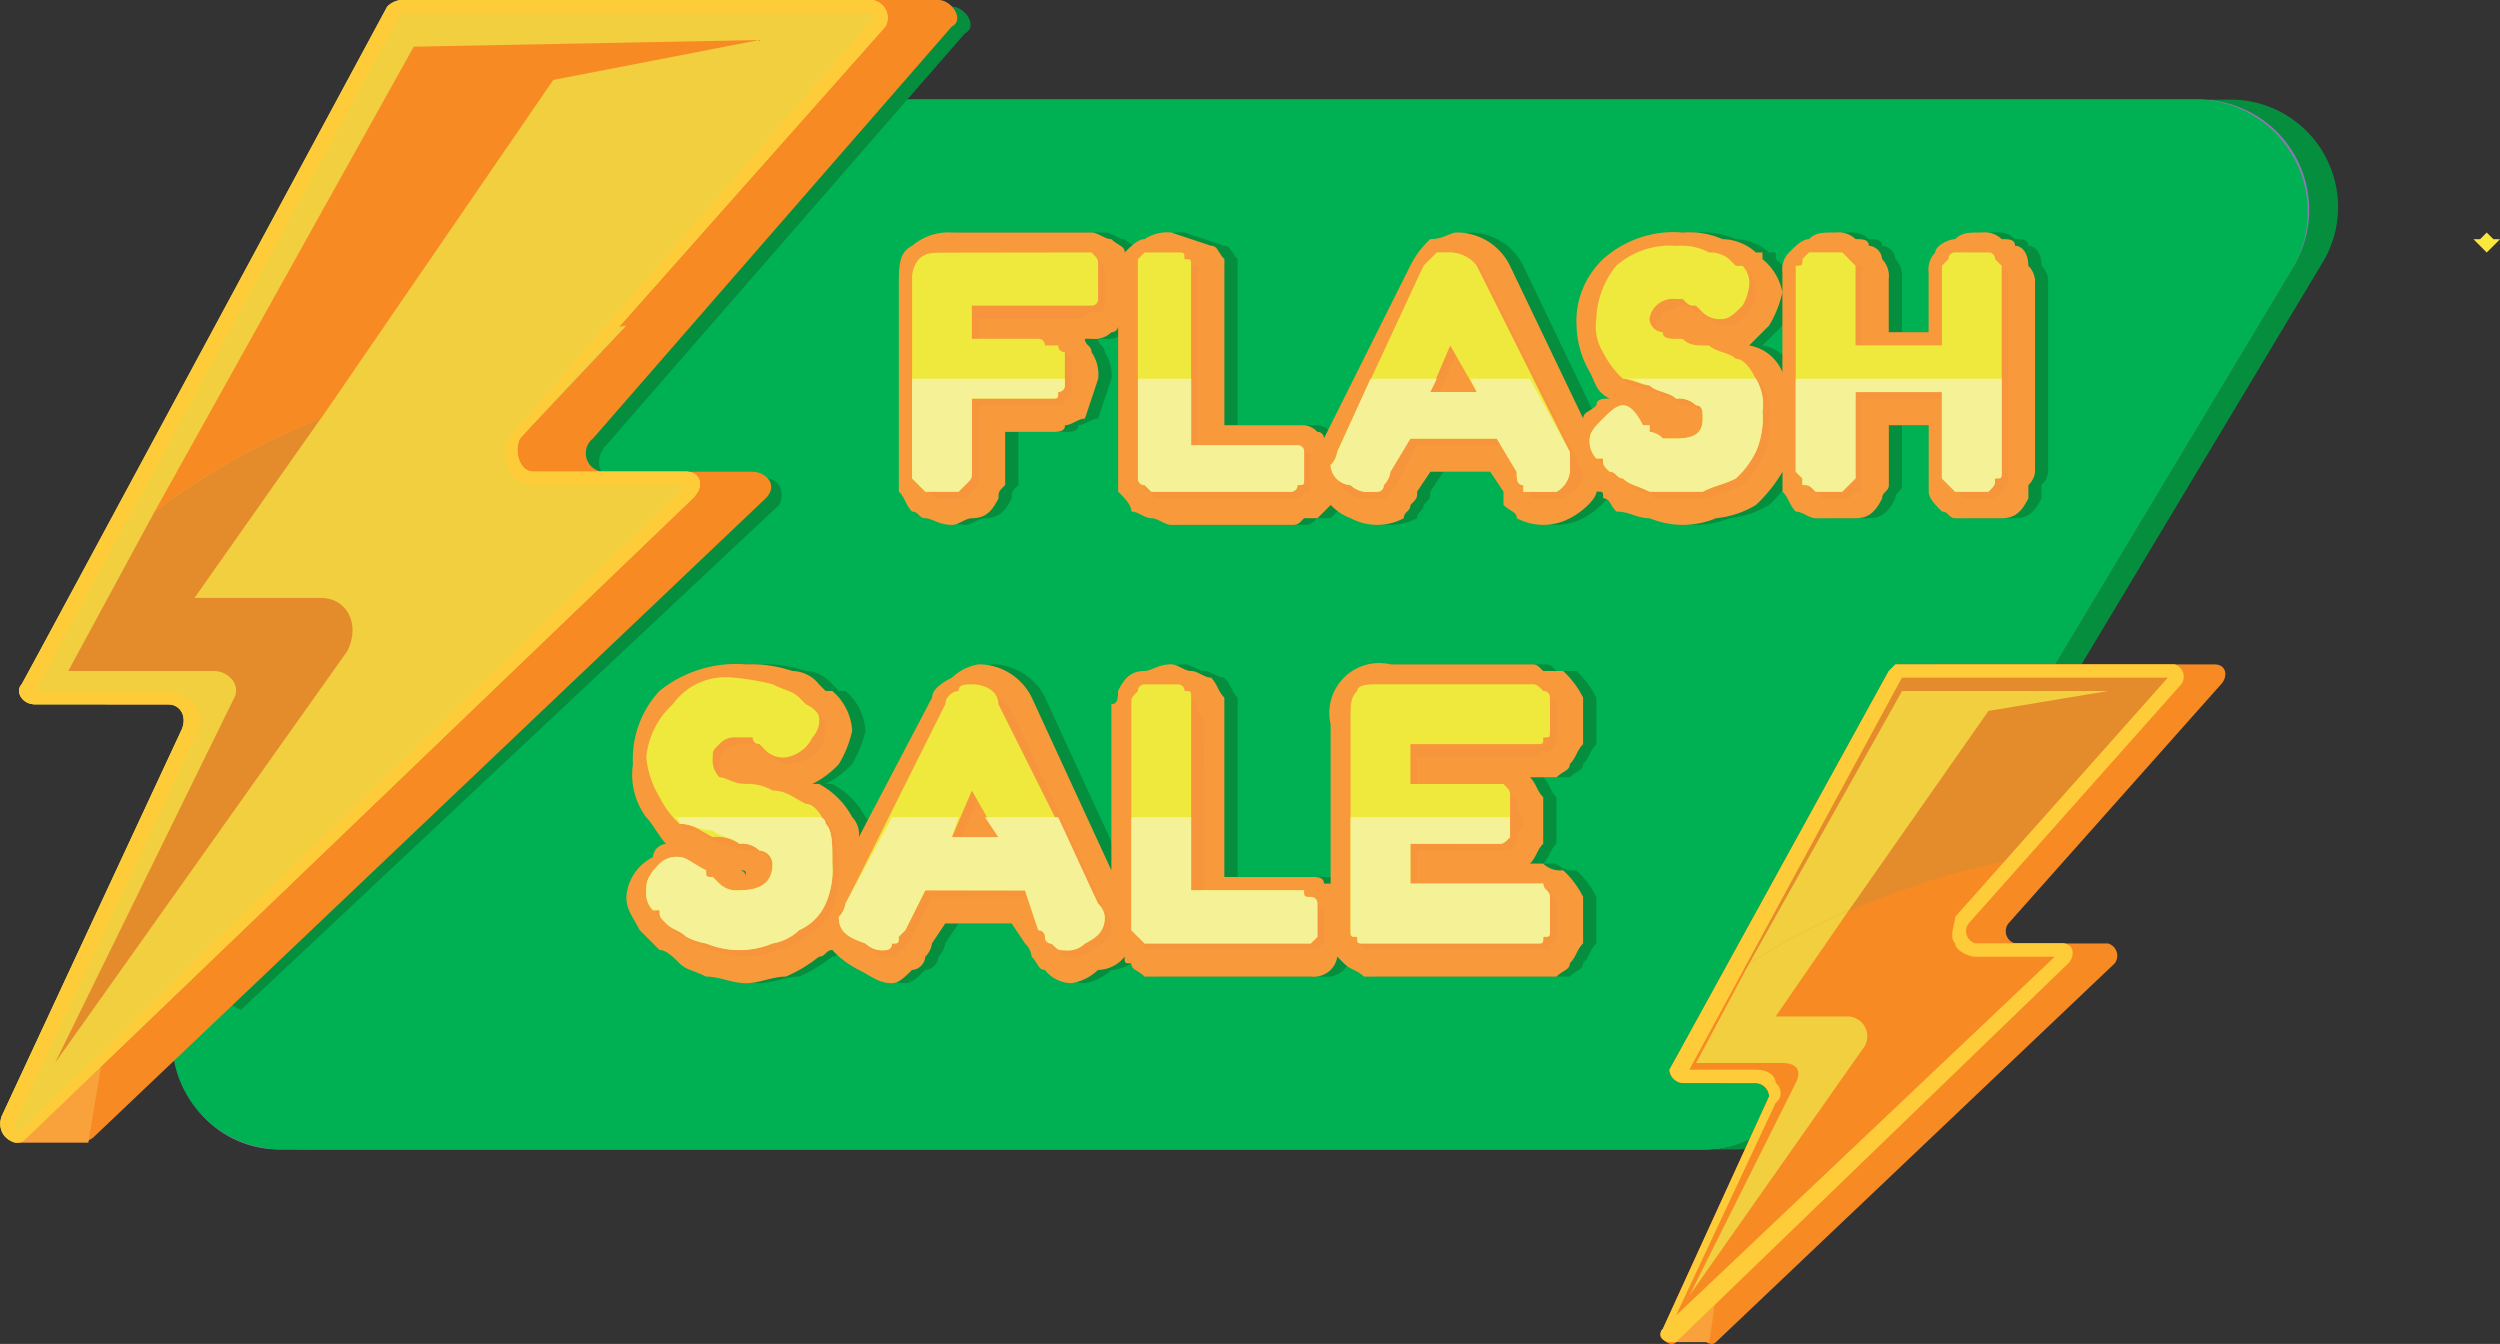 <svg id="_1747973460352" xmlns="http://www.w3.org/2000/svg" width="78.506" height="42.203" viewBox="0 0 78.506 42.203">
  <rect x="0" y="0" width="78.506" height="42.203" fill="#333333" stroke="none"/>
  <path id="Path_67" data-name="Path 67" d="M1125.487,231.965h-44.858a3.328,3.328,0,0,1-2.921-4.8l13.77-26.289A3.272,3.272,0,0,1,1094.4,199h46.736a3.375,3.375,0,0,1,2.712,5.216L1128.2,230.3A3.007,3.007,0,0,1,1125.487,231.965Z" transform="translate(-1070.975 -195.87)" fill="#068e3f"/>
  <path id="Path_68" data-name="Path 68" d="M1120.956,231.965h-44.65a3.255,3.255,0,0,1-2.921-4.8l13.562-26.289a3.844,3.844,0,0,1,2.921-1.878H1136.6a3.46,3.46,0,0,1,2.921,5.216l-15.648,26.08A3.33,3.33,0,0,1,1120.956,231.965Z" transform="translate(-1067.486 -195.87)" fill="#9277b4"/>
  <path id="Path_69" data-name="Path 69" d="M1120.581,231.965h-44.649a3.431,3.431,0,0,1-3.13-4.8l13.771-26.289a3.533,3.533,0,0,1,2.921-1.878h46.736a3.533,3.533,0,0,1,2.921,5.216L1123.5,230.3A3.33,3.33,0,0,1,1120.581,231.965Z" transform="translate(-1067.112 -195.87)" fill="#00b154"/>
  <path id="Path_70" data-name="Path 70" d="M1219.678,220.46a.728.728,0,0,0-.209-.417c0-.417-.209-.626-.417-.626,0-.209-.209-.209-.417-.209a.766.766,0,0,0-.626-.209c-.417,0-.626,0-.835.209-.417,0-.626.209-.626.417a.766.766,0,0,0-.209.626v1.878h-1.252V220.46a.767.767,0,0,0-.209-.626.449.449,0,0,0-.417-.417c0-.209-.209-.209-.417-.209a.767.767,0,0,0-.626-.209c-.417,0-.626,0-.834.209-.209,0-.417.209-.626.417a.767.767,0,0,0-.209.626v3.13a1.386,1.386,0,0,0-1.043-.835h0l.626-.626a3.526,3.526,0,0,0,.417-1.043,1.774,1.774,0,0,0-.626-1.043h0v-.209h-.209a1.594,1.594,0,0,0-1.043-.417,2.646,2.646,0,0,0-1.252-.209,3.326,3.326,0,0,0-2.5.835,2.679,2.679,0,0,0-.835,2.086,3.016,3.016,0,0,0,.417,1.461c.209.417.209.626.626.835-.208,0-.417,0-.417.209-.209.209-.417.209-.417.417l-2.3-4.8h0a1.858,1.858,0,0,0-1.669-1.043c-.209,0-.417.209-.835.209a2.88,2.88,0,0,0-.626.835l-2.712,5.425a.2.2,0,0,0-.209-.209.646.646,0,0,0-.417-.209h-2.5v-5.216c-.209-.209-.209-.417-.417-.417a8201.134,8201.134,0,0,1-1.252-.417,1.254,1.254,0,0,0-.835.209c-.209,0-.417.209-.626.417,0-.209-.209-.209-.417-.417-.209,0-.417-.209-.626-.209h-4.381a1.764,1.764,0,0,0-1.252.417c-.417.209-.417.626-.417,1.252v6.468c0,.209.209.417.417.626.209,0,.209.209.417.209s.417.209.835.209c.209,0,.417-.209.626-.209.417,0,.626-.209.834-.626,0-.209,0-.209.209-.417v-1.669h1.46c.209,0,.417,0,.417-.209.209,0,.417-.209.626-.209a45112.518,45112.518,0,0,0,.417-1.252,1.255,1.255,0,0,0-.209-.835c0-.209-.209-.209-.209-.417h.209a.767.767,0,0,0,.626-.209.2.2,0,0,0,.209-.209v5.216c.209.209.209.417.417.626.209,0,.417.209.626.209s.417.209.626.209h3.755c.209,0,.209,0,.417-.209h.417l.417-.417a1.606,1.606,0,0,0,.626.417,1.774,1.774,0,0,0,1.669,0c0-.209.209-.209.209-.417.209-.209.209-.209.209-.417l.417-.626h1.878l.417.626v.417c.209.209.417.209.417.417a1.774,1.774,0,0,0,1.669,0c.417-.209.834-.626.834-.835.209,0,.209,0,.209.209.208,0,.208.209.417.417.417,0,.626.209,1.043.209a2.712,2.712,0,0,0,2.086,0,2.966,2.966,0,0,0,1.252-.417,4.554,4.554,0,0,0,.835-1.043v.626c.209.209.209.417.417.626.209,0,.417.209.626.209h1.252c.417,0,.626-.209.835-.626,0-.209.209-.209.209-.417v-1.878h1.252v2.086c0,.209.209.417.417.626.209,0,.209.209.417.209h1.46c.417,0,.626-.209.835-.626v-.417a.646.646,0,0,0,.209-.417V220.46Z" transform="translate(-1155.359 -211.698)" fill="#068e3f"/>
  <path id="Path_71" data-name="Path 71" d="M1146.756,290.677h0a.2.2,0,0,0-.209-.209h0C1146.756,290.468,1146.756,290.468,1146.756,290.677Zm25.454-3.13c.209-.209.417-.209.417-.417.209-.209.209-.417.417-.626v-1.461a2.88,2.88,0,0,0-.626-.835h-.626c-.209-.209-.209-.209-.417-.209h-4.59a2.965,2.965,0,0,0-1.252.417,3.014,3.014,0,0,0-.417,1.46v5.007h-.209c0-.209-.209-.209-.417-.209h-2.712v-5.633c-.209-.209-.209-.417-.417-.626-.209,0-.417-.209-.626-.209s-.417-.209-.626-.209c-.417,0-.626.209-.835.209-.417,0-.626.209-.835.626,0,.209,0,.417-.209.417v5.216l-2.5-5.425h0a1.859,1.859,0,0,0-1.669-1.043,1.581,1.581,0,0,0-.835.417q-.626.313-.626.626l-2.3,4.382a.767.767,0,0,0-.209-.626,2.514,2.514,0,0,0-1.043-1.043h-.209a2.88,2.88,0,0,0,.835-.626,3.525,3.525,0,0,0,.417-1.043,1.783,1.783,0,0,0-.626-1.252h-.209l-.209-.209a1.084,1.084,0,0,0-.835-.417,4.073,4.073,0,0,0-1.46-.209,3.848,3.848,0,0,0-2.712.835,3.138,3.138,0,0,0-.834,2.3,2.248,2.248,0,0,0,.417,1.669c.209.209.417.626.626.835a.449.449,0,0,0-.417.417A1.509,1.509,0,0,0,1143,291.3c0,.417.209.626.417,1.043h0l.209.209.417.417c.209,0,.417.209.626.417s.417.209.834.417c.417,0,.835.209,1.252.209s.835-.209,1.252-.209a4.559,4.559,0,0,0,1.043-.626c.209,0,.209-.209.417-.209a2.88,2.88,0,0,0,.834.626c.417.209.626.417,1.043.417.209,0,.417-.209.626-.417a.449.449,0,0,0,.417-.417.728.728,0,0,0,.209-.417l.417-.626h2.086l.417.626a.646.646,0,0,1,.209.417c.209.209.209.417.417.417a1.084,1.084,0,0,0,.835.417,1.582,1.582,0,0,0,.835-.417,1.084,1.084,0,0,0,.834-.417c0,.209,0,.209.209.209,0,.209.209.209.417.417h5.216a.767.767,0,0,0,.626-.209.729.729,0,0,0,.208-.417l.209.209c.209.209.417.209.626.417h6.051c.209-.209.417-.209.417-.417.209-.209.209-.417.417-.626V291.3a2.88,2.88,0,0,0-.626-.835.766.766,0,0,1-.626-.209h-.417c.209-.209.209-.417.417-.626v-1.461c-.209-.209-.209-.417-.417-.626h.835Z" transform="translate(-1122.913 -263.136)" fill="#068e3f"/>
  <path id="Path_72" data-name="Path 72" d="M1217.678,220.46a.728.728,0,0,0-.209-.417c0-.417-.209-.626-.417-.626,0-.209-.209-.209-.417-.209a.766.766,0,0,0-.626-.209c-.417,0-.626,0-.835.209-.209,0-.626.209-.626.417a.767.767,0,0,0-.209.626v1.878h-1.252V220.46a.766.766,0,0,0-.209-.626.449.449,0,0,0-.417-.417c0-.209-.209-.209-.417-.209a.766.766,0,0,0-.626-.209c-.417,0-.626,0-.835.209-.209,0-.417.209-.626.417a.766.766,0,0,0-.209.626v3.13a1.386,1.386,0,0,0-1.043-.835h0l.626-.626a3.525,3.525,0,0,0,.417-1.043,1.774,1.774,0,0,0-.626-1.043h0v-.209h-.209a1.594,1.594,0,0,0-1.043-.417,2.646,2.646,0,0,0-1.252-.209,3.326,3.326,0,0,0-2.5.835,2.679,2.679,0,0,0-.835,2.086,3.015,3.015,0,0,0,.417,1.461c.209.417.209.626.626.835-.209,0-.417,0-.417.209-.209.209-.417.209-.417.417l-2.3-4.8h0a1.858,1.858,0,0,0-1.669-1.043c-.209,0-.417.209-.835.209a2.882,2.882,0,0,0-.626.835l-2.712,5.425a.2.2,0,0,0-.208-.209.646.646,0,0,0-.417-.209h-2.5v-5.216c-.209-.209-.209-.417-.417-.417a18042.3,18042.3,0,0,0-1.252-.417,1.255,1.255,0,0,0-.835.209c-.209,0-.417.209-.626.417,0-.209-.209-.209-.417-.417-.209,0-.417-.209-.626-.209h-4.381a1.764,1.764,0,0,0-1.252.417c-.417.209-.417.626-.417,1.252v6.468c.209.209.209.417.417.626.209,0,.209.209.417.209s.417.209.835.209c.209,0,.417-.209.626-.209.417,0,.626-.209.835-.626,0-.209,0-.209.209-.417v-1.669h1.461c.208,0,.417,0,.417-.209.209,0,.417-.209.626-.209a45112.518,45112.518,0,0,0,.417-1.252,1.255,1.255,0,0,0-.209-.835c0-.209-.209-.209-.209-.417h.209a.766.766,0,0,0,.626-.209.2.2,0,0,0,.209-.209v5.216c.209.209.417.417.417.626.209,0,.417.209.626.209s.417.209.626.209h3.756c.209,0,.209,0,.417-.209h.417l.417-.417a1.6,1.6,0,0,0,.626.417,1.773,1.773,0,0,0,1.669,0c0-.209.209-.209.209-.417.209-.209.209-.209.209-.417l.417-.626h1.878l.417.626v.417c.209.209.417.209.417.417a1.773,1.773,0,0,0,1.669,0c.417-.209.835-.626.835-.835.209,0,.209,0,.209.209.209,0,.209.209.417.417.417,0,.626.209,1.043.209a2.712,2.712,0,0,0,2.086,0,2.966,2.966,0,0,0,1.252-.417,4.551,4.551,0,0,0,.834-1.043v.626c.209.209.209.417.417.626.209,0,.417.209.626.209h1.252c.417,0,.626-.209.835-.626,0-.209.209-.209.209-.417v-1.878h1.252v2.086c0,.209.209.417.417.626.209,0,.209.209.417.209h1.461c.417,0,.626-.209.835-.626v-.417a.646.646,0,0,0,.209-.417V220.46Z" transform="translate(-1153.776 -211.698)" fill="#f89a3b"/>
  <path id="Path_73" data-name="Path 73" d="M1144.756,290.677h0a.2.2,0,0,0-.209-.209h0C1144.756,290.468,1144.756,290.468,1144.756,290.677Zm25.454-3.13c.209-.209.417-.209.417-.417.209-.209.209-.417.417-.626v-1.461a2.878,2.878,0,0,0-.626-.835h-.626c-.209-.209-.209-.209-.417-.209h-4.381a1.564,1.564,0,0,0-1.878,1.878v5.007h-.209c0-.209-.209-.209-.417-.209h-2.712v-5.633c-.209-.209-.209-.417-.417-.626-.209,0-.417-.209-.626-.209s-.417-.209-.626-.209c-.417,0-.626.209-.834.209-.417,0-.626.209-.835.626,0,.209,0,.417-.209.417v5.216l-2.5-5.425h0a1.858,1.858,0,0,0-1.669-1.043,1.581,1.581,0,0,0-.835.417q-.626.313-.626.626l-2.3,4.382a.767.767,0,0,0-.209-.626,2.514,2.514,0,0,0-1.043-1.043h-.209a2.882,2.882,0,0,0,.835-.626,3.525,3.525,0,0,0,.417-1.043,1.783,1.783,0,0,0-.626-1.252h-.209l-.209-.209a1.084,1.084,0,0,0-.835-.417,4.073,4.073,0,0,0-1.46-.209,3.848,3.848,0,0,0-2.712.835,3.137,3.137,0,0,0-.834,2.3,2.248,2.248,0,0,0,.417,1.669c.209.209.417.626.626.835a.449.449,0,0,0-.417.417A1.509,1.509,0,0,0,1141,291.3c0,.417.209.626.417,1.043h0l.209.209.417.417c.209,0,.417.209.626.417s.417.209.834.417c.417,0,.835.209,1.252.209s.834-.209,1.252-.209a4.561,4.561,0,0,0,1.043-.626c.209,0,.209-.209.417-.209a2.882,2.882,0,0,0,.835.626c.417.209.626.417,1.043.417.209,0,.417-.209.626-.417a.449.449,0,0,0,.417-.417.728.728,0,0,0,.209-.417l.417-.626h2.086l.417.626a.646.646,0,0,1,.209.417c.209.209.209.417.417.417a1.084,1.084,0,0,0,.834.417,1.581,1.581,0,0,0,.835-.417,1.084,1.084,0,0,0,.835-.417c0,.209,0,.209.209.209,0,.209.209.209.417.417h5.216a.766.766,0,0,0,.626-.209.729.729,0,0,0,.209-.417l.209.209c.209.209.417.209.626.417h6.051c.209-.209.417-.209.417-.417.209-.209.209-.417.417-.626V291.3a2.878,2.878,0,0,0-.626-.835.766.766,0,0,1-.626-.209h-.417c.209-.209.209-.417.417-.626v-1.461c-.209-.209-.209-.417-.417-.626h.835Z" transform="translate(-1121.331 -263.136)" fill="#f89a3b"/>
  <path id="Path_74" data-name="Path 74" d="M1190.007,223h.626c.209.209.209.209.209.417v1.043a.2.2,0,0,1-.209.209h-.209c-.209,0-.209.209-.417.209h-3.13v.835h2.086a.2.2,0,0,1,.209.209h.417l.209.209v1.043a.2.2,0,0,1-.209.209c0,.209,0,.209-.208.209h-2.5v2.3c0,.209,0,.209-.209.417l-.209.209h-.834c-.209,0-.209-.209-.417-.209v-.209a.2.2,0,0,1-.209-.209v-6.051a.914.914,0,0,1,.209-.626c.209-.209.417-.209.835-.209Z" transform="translate(-1156.151 -214.863)" fill="#f7953d"/>
  <path id="Path_75" data-name="Path 75" d="M1220.669,229.051h3.338a.2.2,0,0,1,.209.209v.835c0,.209,0,.209-.209.209a.2.2,0,0,1-.208.209h-4.382a.2.2,0,0,1-.209-.209c-.209,0-.209,0-.209-.209v-6.885a.728.728,0,0,1,.417-.209h.835c.209,0,.209,0,.209.209.209,0,.209,0,.209.209v5.633Z" transform="translate(-1183.057 -214.863)" fill="#f7953d"/>
  <path id="Path_76" data-name="Path 76" d="M1251.756,225.921l-.626,1.461h1.46Zm.834-2.5,2.921,5.842a.728.728,0,0,0,.209.417c0,.417-.209.626-.626.835h-1.043V230.3a.2.2,0,0,1-.209-.209l-.626-1.252H1250.5l-.626,1.252-.209.209a.2.2,0,0,1-.209.209h-.835c-.417-.209-.626-.417-.626-.835a.728.728,0,0,0,.209-.417l2.712-5.842c.209,0,.209-.209.417-.417h.417C1252.173,223,1252.59,223.209,1252.59,223.417Z" transform="translate(-1206.006 -214.863)" fill="#f7953d"/>
  <path id="Path_77" data-name="Path 77" d="M1287.209,228.677a.766.766,0,0,1-.209-.626c0-.209.209-.417.417-.626a.767.767,0,0,1,.626-.209c.209,0,.417,0,.626.417h.209v.209a.646.646,0,0,1,.417.209h.417c.626,0,1.043-.209,1.043-.626a.449.449,0,0,0-.417-.417.766.766,0,0,0-.626-.209c-.209-.209-.417-.209-.835-.417-.209,0-.626-.209-.835-.209a2.883,2.883,0,0,1-.626-.835,1.564,1.564,0,0,1-.209-1.043,2.774,2.774,0,0,1,.626-1.669,2.55,2.55,0,0,1,1.878-.626,1.88,1.88,0,0,1,1.043.209c.417,0,.626.209.626.417h.417a.767.767,0,0,1,.209.626c0,.209,0,.209-.209.626-.209.209-.417.417-.626.417a.767.767,0,0,1-.626-.209h-.209v-.209h-.209a.646.646,0,0,0-.417-.209c-.209,0-.417.209-.626.209,0,.209-.209.209-.209.417a.449.449,0,0,0,.417.417c0,.209.209.209.626.209.209.209.417.209.834.209.209.209.626.209.835.417l.626.626a1.564,1.564,0,0,1,.209,1.043,2.259,2.259,0,0,1-.209,1.252,2.883,2.883,0,0,1-.626.835c-.417.209-.626.209-1.043.417h-1.669c-.417-.209-.626-.209-.835-.417a.728.728,0,0,0-.417-.209c-.209-.209-.209-.209-.209-.417Z" transform="translate(-1236.869 -214.072)" fill="#f7953d"/>
  <path id="Path_78" data-name="Path 78" d="M1323.633,223h.417a1008.931,1008.931,0,0,1,.417.417v6.468c0,.209,0,.209-.209.417l-.209.209h-1.043a.2.2,0,0,0-.208-.209v-.209a.2.2,0,0,1-.209-.209v-2.5h-2.712V230.3c-.209,0-.209,0-.417.209h-.834c-.209-.209-.209-.209-.417-.209v-.209a.2.2,0,0,0-.209-.209v-6.051c0-.209,0-.209.209-.417v-.209l.209-.209h1.043c.209,0,.209,0,.209.209.209,0,.209,0,.209.209v2.5h2.712v-2.5a.2.2,0,0,0,.209-.209l.208-.209Z" transform="translate(-1261.401 -214.863)" fill="#f7953d"/>
  <path id="Path_79" data-name="Path 79" d="M1145.209,294.3a.767.767,0,0,1-.209-.626c0-.209.209-.417.417-.835a.767.767,0,0,1,.626-.209c.209,0,.417.209.835.417v.209h.209a.2.2,0,0,0,.209.209.767.767,0,0,0,.626.209c.626,0,1.043-.209,1.043-.835,0-.209-.209-.209-.417-.417,0-.209-.417-.209-.626-.209s-.626-.209-.835-.209c-.417-.209-.626-.417-1.043-.417a2.883,2.883,0,0,1-.626-.835A2.966,2.966,0,0,1,1145,289.5a2.575,2.575,0,0,1,.835-1.669,3.187,3.187,0,0,1,2.086-.835,9.032,9.032,0,0,1,1.043.209c.417.209.626.209.835.417l.209.209h0c.417.209.417.417.417.626a1.615,1.615,0,0,1-.209.626,1.582,1.582,0,0,1-.834.417.766.766,0,0,1-.626-.209h0l-.209-.209a.2.2,0,0,1-.208-.209h-.417a.767.767,0,0,0-.626.209c-.209.209-.209.209-.209.417a.766.766,0,0,0,.209.626c.209,0,.417.209.835.209.209,0,.626.209.835.209.417,0,.626.209,1.043.417q.313,0,.626.626a3.858,3.858,0,0,1,0,2.5,1.629,1.629,0,0,1-.834.835,1.582,1.582,0,0,1-.835.417,2.712,2.712,0,0,1-2.086,0c-.209,0-.417-.209-.626-.209-.209-.209-.417-.209-.626-.417s-.209-.209-.209-.417Z" transform="translate(-1124.496 -265.51)" fill="#f7953d"/>
  <path id="Path_80" data-name="Path 80" d="M1178.173,291.338l-.626,1.461h1.46Zm1.043-2.712,2.921,6.259a.767.767,0,0,1,.209.626q0,.313-.626.626a.766.766,0,0,1-.626.209c-.208,0-.208,0-.417-.209a.2.2,0,0,1-.209-.209l-.209-.209-.417-1.252h-3.13l-.626,1.252a.2.2,0,0,1-.209.209c0,.209,0,.209-.209.209a.2.2,0,0,1-.209.209.766.766,0,0,1-.626-.209c-.417-.209-.835-.417-.835-.626s.209-.417.209-.626l3.13-6.259a.449.449,0,0,1,.417-.417c.209-.209.209-.209.417-.209A1.148,1.148,0,0,1,1179.216,288.626Z" transform="translate(-1147.446 -266.301)" fill="#f7953d"/>
  <path id="Path_81" data-name="Path 81" d="M1220.086,294.468h2.921c.209,0,.209,0,.417.209h.208l.209.209v1.043l-.209.209h-5.425c0-.209-.209-.209-.209-.417v-7.094c0-.209,0-.209.209-.417l.209-.209h1.043a1008.931,1008.931,0,0,1,.417.417v.209c.209.209.209.209.209.417Z" transform="translate(-1182.265 -266.301)" fill="#f7953d"/>
  <path id="Path_82" data-name="Path 82" d="M1252.878,294.259h4.173c0,.209.209.209.209.417v1.043c0,.209,0,.209-.209.209,0,.209,0,.209-.209.209h-5.633c-.209-.209-.209-.209-.209-.417v-6.677c0-.417,0-.626.209-.835,0-.209.417-.209.834-.209h4.8l.209.209a.2.2,0,0,1,.209.209v1.043c0,.209,0,.209-.209.417h-.209l-.209.209h-3.756v1.043h2.712a.2.2,0,0,1,.209.209c.209,0,.209,0,.209.209s.209.417.209.626-.209.209-.209.417v.209c-.209.209-.209.209-.417.209h-2.712Z" transform="translate(-1208.38 -266.301)" fill="#f7953d"/>
  <path id="Path_83" data-name="Path 83" d="M1189.007,222h.626c.209.209.209.209.209.417v1.043a.2.2,0,0,1-.209.209h-3.756v1.043h2.086a.2.2,0,0,1,.209.209h.417a.2.2,0,0,0,.209.209v1.043a.2.2,0,0,1-.209.209c0,.209,0,.209-.209.209h-2.5v2.3c0,.209,0,.209-.209.417l-.209.209h-1.043a1008.931,1008.931,0,0,1-.417-.417v-6.259a.914.914,0,0,1,.209-.626c.209-.209.417-.209.835-.209Z" transform="translate(-1155.359 -214.072)" fill="#efe93d"/>
  <path id="Path_84" data-name="Path 84" d="M1219.669,228.051h3.338a.2.2,0,0,1,.209.209v.835c0,.209,0,.209-.209.209a.2.2,0,0,1-.209.209h-4.382l-.209-.209a.2.2,0,0,1-.209-.209v-6.885l.209-.209h1.043c.209,0,.209,0,.209.209.209,0,.209,0,.209.209v5.633Z" transform="translate(-1182.265 -214.072)" fill="#efe93d"/>
  <path id="Path_85" data-name="Path 85" d="M1250.756,224.921l-.626,1.461h1.461Zm.835-2.5,2.921,5.842v.417a.833.833,0,0,1-.417.835h-1.043V229.3c-.209,0-.209-.209-.209-.417l-.626-1.043H1249.5l-.626,1.043a.729.729,0,0,1-.209.417.2.2,0,0,1-.209.209h-.208a.766.766,0,0,1-.626-.209.666.666,0,0,1-.626-.626.728.728,0,0,0,.209-.417l2.712-5.842.417-.417h.417A1.084,1.084,0,0,1,1251.59,222.417Z" transform="translate(-1205.215 -214.072)" fill="#efe93d"/>
  <path id="Path_86" data-name="Path 86" d="M1286.209,227.677a.766.766,0,0,1-.209-.626c0-.209.209-.417.417-.626s.417-.417.626-.417.417.209.626.626h.209v.209a.646.646,0,0,1,.417.209h.417c.626,0,.834-.209.834-.626,0-.209,0-.417-.209-.417a.766.766,0,0,0-.626-.209c-.209-.209-.626-.209-.835-.417-.209,0-.626-.209-.835-.209a2.883,2.883,0,0,1-.626-.835,1.564,1.564,0,0,1-.209-1.043,2.774,2.774,0,0,1,.626-1.669,2.55,2.55,0,0,1,1.878-.626,1.881,1.881,0,0,1,1.043.209.914.914,0,0,1,.626.209l.209.209h.209a.767.767,0,0,1,.209.626,1.615,1.615,0,0,1-.209.626c-.209.209-.417.417-.626.417a.767.767,0,0,1-.626-.209l-.209-.209h0c-.209,0-.209,0-.417-.209h-.209a.766.766,0,0,0-.626.209.729.729,0,0,0-.209.417.449.449,0,0,0,.417.417c0,.209.209.209.626.209.209.209.417.209.835.209.209.209.626.209.834.417q.313,0,.626.626a1.563,1.563,0,0,1,.209,1.043,2.645,2.645,0,0,1-.209,1.252,2.878,2.878,0,0,1-.626.835c-.417.209-.626.209-1.043.417h-1.669c-.417-.209-.626-.209-.835-.417-.209,0-.209-.209-.417-.209-.209-.209-.209-.209-.209-.417Z" transform="translate(-1236.078 -213.28)" fill="#efe93d"/>
  <path id="Path_87" data-name="Path 87" d="M1322.633,222h.417a.2.2,0,0,1,.209.209l.209.209v6.468c0,.209,0,.209-.209.209,0,.209,0,.209-.209.417h-1.043a1008.931,1008.931,0,0,0-.417-.417v-2.712h-2.712v2.712l-.417.417h-.834c-.209-.209-.209-.209-.417-.209v-.209l-.209-.209v-6.468c.209,0,.209,0,.209-.209l.209-.209h1.043a1008.931,1008.931,0,0,1,.417.417v2.5h2.712v-2.5l.209-.209a.2.2,0,0,1,.209-.209Z" transform="translate(-1260.61 -214.072)" fill="#efe93d"/>
  <path id="Path_88" data-name="Path 88" d="M1144.209,293.3a.766.766,0,0,1-.209-.626c0-.209,0-.417.417-.835a.766.766,0,0,1,.626-.209c.209,0,.417.209.835.417h0c0,.209,0,.209.209.209l.209.209a.766.766,0,0,0,.626.209c.626,0,1.043-.209,1.043-.835a.449.449,0,0,0-.417-.417.766.766,0,0,0-.626-.209,1.254,1.254,0,0,0-.835-.209c-.417-.209-.626-.417-1.043-.417a2.881,2.881,0,0,1-.626-.835A2.966,2.966,0,0,1,1144,288.5a2.576,2.576,0,0,1,.835-1.669,2.034,2.034,0,0,1,1.878-.835,7.376,7.376,0,0,1,1.252.209c.417.209.626.209.835.417l.209.209h0c.417.209.417.417.417.417a.766.766,0,0,1-.209.626,1.118,1.118,0,0,1-.834.626.766.766,0,0,1-.626-.209h0l-.209-.209a.2.2,0,0,1-.208-.209h-.626a.646.646,0,0,0-.417.209c-.209.209-.209.209-.209.417a.766.766,0,0,0,.209.626c.209,0,.417.209.834.209a1.577,1.577,0,0,1,.835.209c.417,0,.626.209,1.043.417q.313,0,.626.626c.209.209.209.626.209,1.252a2.647,2.647,0,0,1-.209,1.252,1.629,1.629,0,0,1-.835.835,1.582,1.582,0,0,1-.835.417,2.712,2.712,0,0,1-2.086,0,2.1,2.1,0,0,1-.626-.209c-.209-.209-.417-.209-.626-.417s-.209-.209-.209-.417Z" transform="translate(-1123.705 -264.718)" fill="#efe93d"/>
  <path id="Path_89" data-name="Path 89" d="M1177.173,290.338l-.626,1.461h1.461Zm.835-2.712,3.13,6.259a.646.646,0,0,1,.209.417c0,.417-.209.626-.626.835a.766.766,0,0,1-.626.209c-.209,0-.209,0-.417-.209a.2.2,0,0,1-.209-.209.2.2,0,0,0-.209-.209l-.417-1.252h-3.13l-.626,1.252-.209.209c0,.209,0,.209-.209.209a.2.2,0,0,1-.209.209.766.766,0,0,1-.626-.209c-.626-.209-.835-.417-.835-.835a.729.729,0,0,0,.209-.417l3.13-6.259a.449.449,0,0,1,.417-.417c0-.209.209-.209.417-.209C1177.59,287,1178.007,287.209,1178.007,287.626Z" transform="translate(-1146.654 -265.51)" fill="#efe93d"/>
  <path id="Path_90" data-name="Path 90" d="M1218.878,293.468h3.547c0,.209,0,.209.209.209a.2.2,0,0,1,.209.209v1.043l-.209.209h-5.216a403.407,403.407,0,0,0-.417-.417v-7.094c0-.209,0-.209.209-.417a.2.2,0,0,1,.208-.209h1.043a.2.2,0,0,1,.209.209c.209,0,.209,0,.209.209v6.051Z" transform="translate(-1181.474 -265.51)" fill="#efe93d"/>
  <path id="Path_91" data-name="Path 91" d="M1251.878,293.259h4.173c0,.209.209.209.209.417v1.043c0,.209,0,.209-.209.209,0,.209,0,.209-.208.209h-5.425c-.209,0-.209,0-.209-.209-.209,0-.209,0-.209-.209v-6.677c0-.417,0-.626.209-.835,0-.209.417-.209.626-.209h4.8c.209,0,.209,0,.417.209a.2.2,0,0,1,.209.209v1.043c0,.209,0,.209-.209.209,0,.209,0,.209-.208.209h-3.964v1.252h2.921c.208.209.208.209.208.417V291.8c-.208.209-.208.209-.417.209h-2.712Z" transform="translate(-1207.589 -265.51)" fill="#efe93d"/>
  <path id="Path_92" data-name="Path 92" d="M1288.712,241.626a.766.766,0,0,1,.626.209c.209,0,.209.209.209.417,0,.417-.209.626-.834.626h-.417a.646.646,0,0,0-.417-.209v-.209h-.209q-.313-.626-.626-.626c-.209,0-.417.209-.626.417s-.417.417-.417.626a.767.767,0,0,0,.209.626h.209c0,.209,0,.209.209.417.209,0,.209.209.417.209.209.209.417.209.835.417h1.669c.417-.209.626-.209,1.043-.417a2.878,2.878,0,0,0,.626-.835,2.645,2.645,0,0,0,.209-1.252,1.563,1.563,0,0,0-.209-1.043h-4.173c.417,0,.626.209.835.209C1288.086,241.417,1288.5,241.417,1288.712,241.626Z" transform="translate(-1236.078 -229.107)" fill="#f5f196"/>
  <path id="Path_93" data-name="Path 93" d="M1217,307v3.547a448.244,448.244,0,0,1,.417.417h5.216l.209-.209v-1.043a.2.2,0,0,0-.209-.209c-.209,0-.209,0-.209-.209h-3.547V307Z" transform="translate(-1181.474 -281.337)" fill="#f5f196"/>
  <path id="Path_94" data-name="Path 94" d="M1250.338,241h-2.086l-1.043,2.3a.728.728,0,0,1-.209.417.666.666,0,0,0,.626.626.766.766,0,0,0,.626.209h.208a.2.2,0,0,0,.209-.209.729.729,0,0,0,.209-.417l.626-1.043h2.712l.626,1.043c0,.209,0,.417.209.417v.209h1.043a.833.833,0,0,0,.417-.835V243.3l-1.252-2.3h-1.878l.209.417h-1.461Z" transform="translate(-1205.215 -229.107)" fill="#f5f196"/>
  <path id="Path_95" data-name="Path 95" d="M1254.173,307.835h.417c.209,0,.209,0,.417-.209V307H1250v3.547c0,.209,0,.209.209.209,0,.209,0,.209.209.209h5.425c.208,0,.208,0,.208-.209.209,0,.209,0,.209-.209V309.5c0-.209-.209-.209-.209-.417h-4.173v-1.252Z" transform="translate(-1207.589 -281.337)" fill="#f5f196"/>
  <path id="Path_96" data-name="Path 96" d="M1184,243.5v.626a1008.931,1008.931,0,0,0,.417.417h1.043l.209-.209c.209-.209.209-.209.209-.417v-2.3h2.5c.209,0,.209,0,.209-.209a.2.2,0,0,0,.209-.209V241H1184Z" transform="translate(-1155.359 -229.107)" fill="#f5f196"/>
  <path id="Path_97" data-name="Path 97" d="M1178.842,309.3l.417,1.252a.2.2,0,0,1,.209.209.2.2,0,0,0,.209.209c.209.209.209.209.417.209a.766.766,0,0,0,.626-.209c.417-.209.626-.417.626-.835a.646.646,0,0,0-.209-.417L1179.885,307h-2.3l.417.626h-1.461l.209-.626h-2.086l-1.461,2.712a.729.729,0,0,1-.209.417c0,.417.209.626.835.835a.766.766,0,0,0,.626.209.2.2,0,0,0,.209-.209c.209,0,.209,0,.209-.209l.209-.209.626-1.252Z" transform="translate(-1146.654 -281.337)" fill="#f5f196"/>
  <path id="Path_98" data-name="Path 98" d="M1317,241v2.921l.209.209v.209c.209,0,.209,0,.417.209h.834l.417-.417v-2.712h2.712v2.712a1008.931,1008.931,0,0,1,.417.417h1.043c.209-.209.209-.209.209-.417.209,0,.209,0,.209-.209V241Z" transform="translate(-1260.61 -229.107)" fill="#f5f196"/>
  <path id="Path_99" data-name="Path 99" d="M1218,241v3.13a.2.2,0,0,0,.209.209l.209.209h4.382a.2.2,0,0,0,.209-.209c.209,0,.209,0,.209-.209V243.3a.2.2,0,0,0-.209-.209h-3.338V241Z" transform="translate(-1182.265 -229.107)" fill="#f5f196"/>
  <path id="Path_100" data-name="Path 100" d="M1144.417,309.921c0,.209,0,.209.209.417s.417.209.626.417a2.1,2.1,0,0,0,.626.209,2.713,2.713,0,0,0,2.086,0,1.582,1.582,0,0,0,.835-.417,1.629,1.629,0,0,0,.835-.835,2.646,2.646,0,0,0,.209-1.252c0-.626,0-1.043-.209-1.252a.2.2,0,0,0-.209-.209h-4.59a.2.2,0,0,1,.209.209c.417,0,.626.209,1.043.209.209.209.626.209.835.417a.766.766,0,0,1,.626.209.449.449,0,0,1,.417.417c0,.626-.417.835-1.043.835a.766.766,0,0,1-.626-.209l-.209-.209c-.209,0-.209,0-.209-.209h0c-.417-.209-.626-.417-.835-.417a.766.766,0,0,0-.626.209c-.417.417-.417.626-.417.835a.766.766,0,0,0,.209.626Z" transform="translate(-1123.705 -281.337)" fill="#f5f196"/>
  <path id="Path_101" data-name="Path 101" d="M1088.651,186.669l-14.4,25.663c-1.043,1.878-.208,3.338,1.461,4.173l16.9-15.857c.209-.417,0-.835-.417-.835h-4.8c-.417,0-.626-.626-.209-1.043l11.267-12.936c.417-.209,0-.835-.417-.835h-6.677A2.8,2.8,0,0,0,1088.651,186.669Z" transform="translate(-1068.147 -184.791)" fill="#068e3f"/>
  <path id="Path_102" data-name="Path 102" d="M1069.57,184h14.6c.417,0,.835.626.417.835l-11.267,12.936a.585.585,0,0,0,.417,1.043h4.59c.417,0,.834.417.417.835l-21.073,20.03c-.417.417-1.043,0-.835-.626l5.842-12.1c0-.417-.209-.835-.626-.835h-3.964c-.417,0-.626-.417-.417-.626l11.267-21.282C1069.153,184.209,1069.361,184,1069.57,184Z" transform="translate(-1054.7 -184)" fill="#f78a23"/>
  <path id="Path_103" data-name="Path 103" d="M1049,346.5h2.3l.417-2.5h-.835l-1.252.626Z" transform="translate(-1048.526 -310.617)" fill="#f9a13a"/>
  <path id="Path_104" data-name="Path 104" d="M1059.361,184h14.814a.565.565,0,0,1,.417.835l-11.475,12.936c-.209.417,0,1.043.417,1.043h4.8c.417,0,.626.417.209.835l-20.864,20.03c-.417.417-1.043,0-.835-.626l5.633-12.1c.209-.417,0-.835-.417-.835h-4.173c-.417,0-.626-.417-.417-.626l11.475-21.282A.728.728,0,0,1,1059.361,184Z" transform="translate(-1046.786 -184)" fill="#f1cf3f"/>
  <path id="Path_105" data-name="Path 105" d="M1066.455,233a38.57,38.57,0,0,0-16.691,7.094l-2.3,4.173c-.209.209,0,.626.417.626h4.173c.417,0,.626.417.417.835l-5.633,12.1c-.209.626.417,1.043.835.626l20.864-20.03c.417-.417.209-.835-.209-.835h-4.8c-.417,0-.626-.626-.417-1.043Z" transform="translate(-1046.786 -222.777)" fill="#f1cf3f"/>
  <path id="Path_106" data-name="Path 106" d="M1074.116,184H1059.3a.729.729,0,0,0-.417.209L1047.41,205.49c-.208.209,0,.626.417.626H1052c.417,0,.626.417.417.835l-5.633,12.1a.616.616,0,0,0,.417.835c.208,0,.208,0,.417-.209l20.864-20.03c.417-.417.209-.835-.209-.835h-4.8c-.417,0-.626-.626-.417-1.043l11.475-12.936A.565.565,0,0,0,1074.116,184Zm0,.417h0v.209l-11.267,12.936a.917.917,0,0,0-.209,1.043c.209.417.417.626.835.626h4.8l-20.864,20.238h-.208v-.209l5.633-12.1a.948.948,0,0,0,0-1.043,1.582,1.582,0,0,0-.835-.417h-4.173l11.475-21.282h14.814Z" transform="translate(-1046.727 -184)" fill="#ffcc39"/>
  <path id="Path_107" data-name="Path 107" d="M1070,204.814l8.137-14.6,10.849-.209-6.468,1.252-7.3,10.641A21.885,21.885,0,0,0,1070,204.814Z" transform="translate(-1065.144 -188.748)" fill="#f78a23"/>
  <path id="Path_108" data-name="Path 108" d="M1055,267.238l5.633-11.475c.209-.417-.209-.835-.626-.835h-4.59l2.712-5.007a21.887,21.887,0,0,1,5.216-2.921l-3.964,5.633h3.964c.835,0,1.252.835.835,1.669Z" transform="translate(-1053.274 -233.856)" fill="#e48b2c"/>
  <path id="Path_109" data-name="Path 109" d="M1310.087,284h8.763c.417,0,.417.417.209.626l-6.677,7.511a.4.4,0,0,0,.209.626h2.921a.4.4,0,0,1,.209.626L1303.2,305.282c-.209.209-.626-.209-.417-.417l3.338-7.3c0-.209,0-.417-.209-.417h-2.5c-.209,0-.417-.209-.209-.417l6.677-12.519Z" transform="translate(-1249.315 -263.136)" fill="#f78a23"/>
  <path id="Path_110" data-name="Path 110" d="M1298,380.461h1.252l.209-1.461h-.417l-.626.417Z" transform="translate(-1245.574 -338.315)" fill="#f9a13a"/>
  <path id="Path_111" data-name="Path 111" d="M1304.087,284h8.763a.4.4,0,0,1,.209.626l-6.677,7.511a.4.4,0,0,0,.209.626h2.712c.417,0,.417.417.208.626l-12.31,11.893c-.209.209-.626-.209-.417-.417l3.338-7.3a.449.449,0,0,0-.417-.417h-2.3a.449.449,0,0,1-.417-.417l6.885-12.519Z" transform="translate(-1244.567 -263.136)" fill="#e48b2c"/>
  <path id="Path_112" data-name="Path 112" d="M1308.26,313a22.708,22.708,0,0,0-9.806,4.173l-1.461,2.5a.449.449,0,0,0,.417.417h2.3a.449.449,0,0,1,.417.417l-3.338,7.3c-.209.209.209.626.417.417l12.31-11.893c.209-.209.209-.626-.208-.626h-2.712a.4.4,0,0,1-.209-.626Z" transform="translate(-1244.567 -286.085)" fill="#f78a23"/>
  <path id="Path_113" data-name="Path 113" d="M1312.738,284h-8.763l-.209.209-6.885,12.519a.449.449,0,0,0,.417.417h2.3a.449.449,0,0,1,.417.417l-3.338,7.3c-.209.209,0,.417.209.417h.209l12.31-11.893c.209-.209.209-.626-.209-.626h-2.712a.4.4,0,0,1-.209-.626l6.677-7.511A.4.4,0,0,0,1312.738,284Zm-.209.417-6.677,7.511c0,.209-.209.626,0,.835,0,.209.417.417.626.417h2.5l-11.893,11.267,3.13-6.677a.391.391,0,0,0,0-.626c0-.209-.209-.417-.626-.417h-2.086l6.677-12.31Zm-8.346,0Z" transform="translate(-1244.455 -263.136)" fill="#ffcc39"/>
  <path id="Path_114" data-name="Path 114" d="M1310,296.554l4.8-8.554h6.468l-3.755.626-4.382,6.259A22.8,22.8,0,0,0,1310,296.554Z" transform="translate(-1255.07 -266.301)" fill="#f1cf3f"/>
  <path id="Path_115" data-name="Path 115" d="M1301,333.1l3.338-6.677c.209-.417,0-.626-.417-.626h-2.712l1.669-3.13a22.8,22.8,0,0,1,3.13-1.669l-2.3,3.338h2.3a.626.626,0,0,1,.417,1.043Z" transform="translate(-1247.948 -292.416)" fill="#f1cf3f"/>
  <path id="Path_116" data-name="Path 116" d="M1419.417,219l.209.209h.209l-.209.209-.209.209-.208-.209-.209-.209h.209Z" transform="translate(-1341.328 -211.698)" fill="#fae93c"/>
</svg>

